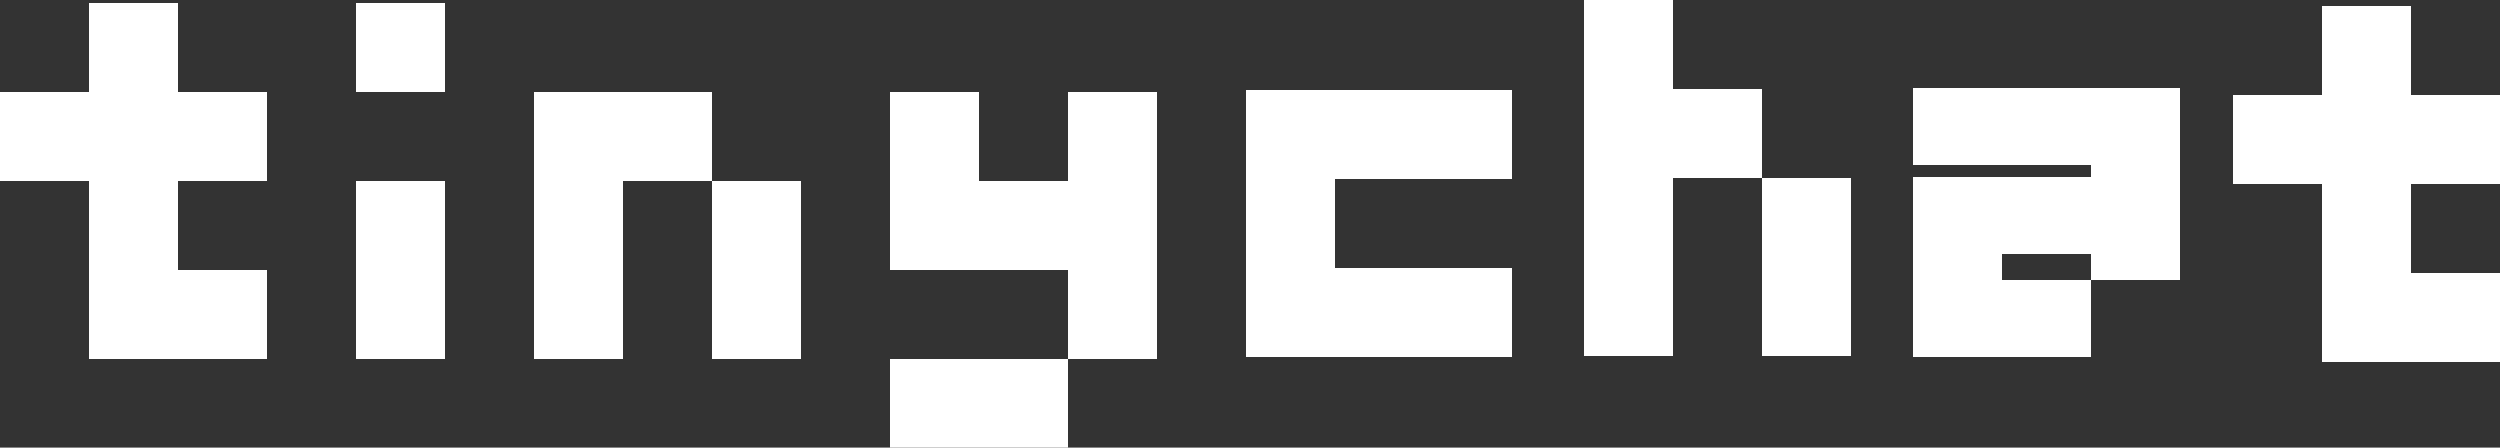 <?xml version="1.0" encoding="UTF-8"?>
<svg xmlns="http://www.w3.org/2000/svg" viewBox="0 0 281 50.31">
  <rect x="0" y="0" width="281" height="50.31" fill="#333333" stroke="none"/>
  <g id="logo" shape-rendering="crispEdges">
    <g>
      <polygon points="10 40.31 10 20.31 0 20.31 0 10.31 10 10.31 10 .31 20 .31 20 10.31 30 10.31 30 20.31 20 20.31 20 30.31 30 30.31 30 40.31 10 40.31"/>
      <polygon points="261 40.66 261 20.66 251 20.66 251 10.66 261 10.66 261 .66 271 .66 271 10.66 281 10.66 281 20.66 271 20.66 271 30.66 281 30.66 281 40.66 261 40.66"/>
      <polygon points="40 40.31 40 20.31 50 20.31 50 40.31 40 40.31"/>
      <polygon points="40 10.31 40 .31 50 .31 50 10.31 40 10.31"/>
      <polygon points="60 40.31 60 10.31 80 10.31 80 40.31 90 40.31 90 20.31 70 20.31 70 40.31 60 40.31"/>
      <polygon points="100 50.31 100 40.31 130 40.31 130 10.31 120 10.31 120 20.31 110 20.31 110 10.31 100 10.31 100 30.31 120 30.31 120 50.31 100 50.31"/>
      <g>
        <rect x="140" y="10.08" width="10" height="30"/>
        <rect x="150" y=".08" width="10" height="30" transform="translate(139.92 170.08) rotate(-90)"/>
        <rect x="150" y="20.08" width="10" height="30" transform="translate(119.92 190.08) rotate(-90)"/>
      </g>
      <g>
        <rect x="215" y="23.07" width="10" height="16.78"/>
        <rect x="225.65" y="-.81" width="8.7" height="30" transform="translate(215.81 244.19) rotate(-90)"/>
        <rect x="225.65" y="9.19" width="8.7" height="30" transform="translate(205.81 254.19) rotate(-90)"/>
        <rect x="215" y="31.45" width="20" height="8.7"/>
        <rect x="235" y="9.86" width="10" height="21.6"/>
      </g>
      <g>
        <polygon points="178 40 178 10 198 10 198 40 208 40 208 20 188 20 188 40 178 40"/>
        <rect x="178" width="10" height="40"/>
      </g>
    </g>
  </g>

<style>
    #logo {
      fill: #fff;
    }
  </style>
</svg>